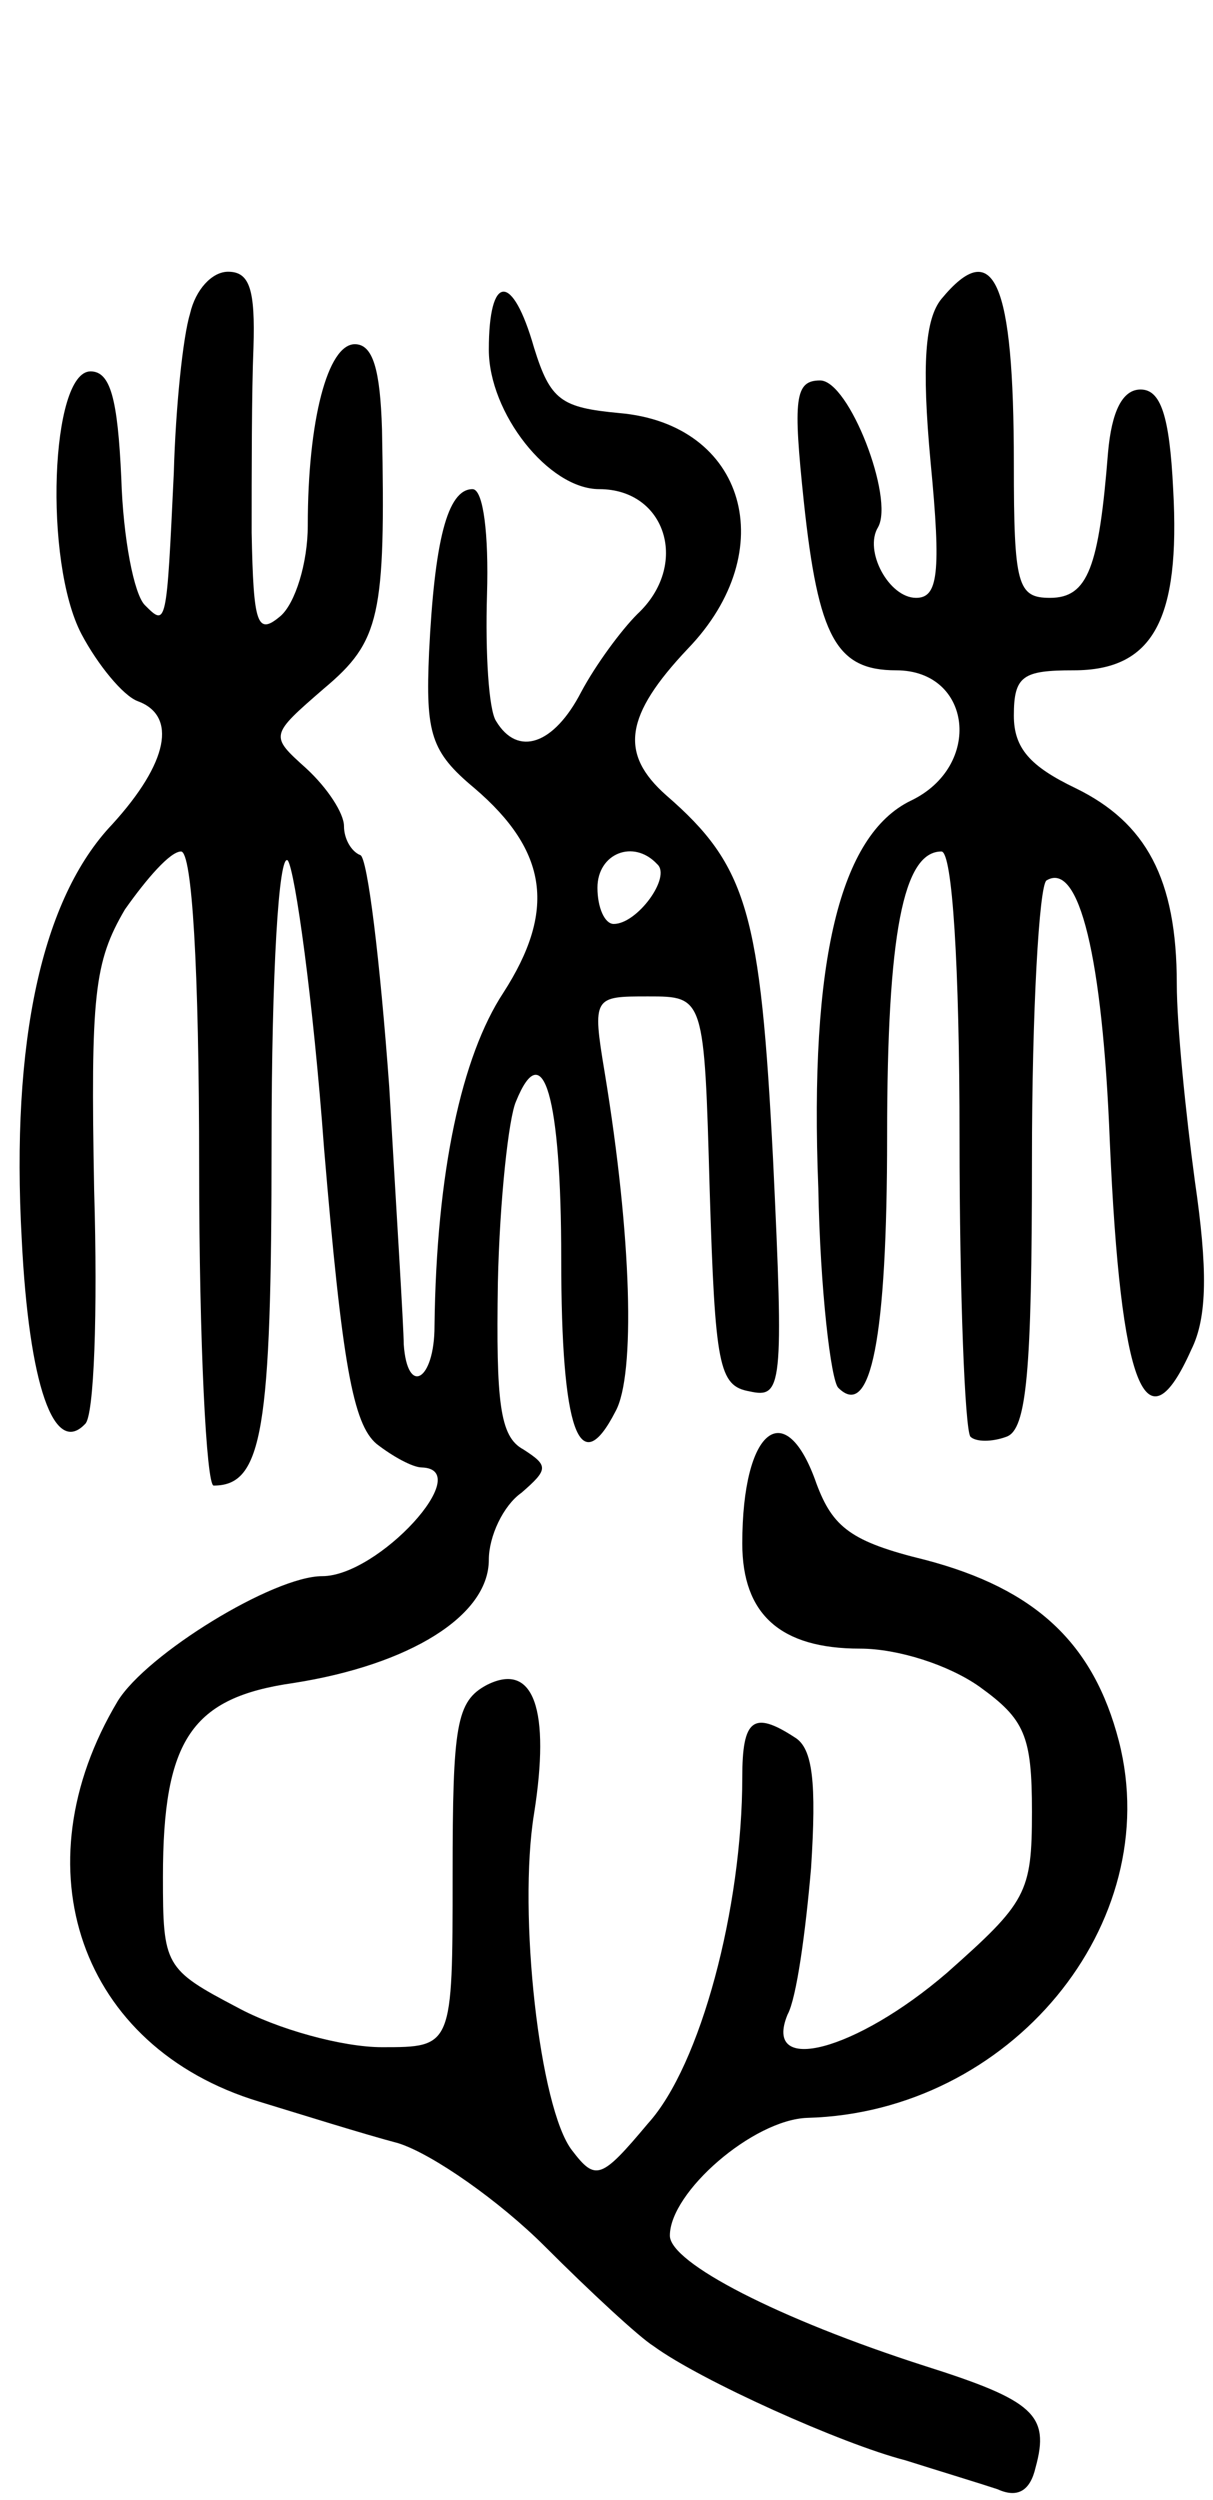 <svg version="1.0" xmlns="http://www.w3.org/2000/svg"
 width="67pt" height="138pt" viewBox="0 0 67 138"
 preserveAspectRatio="xMidYMid meet">
<g transform="translate(0,138) scale(0.1,-0.1)"
fill="#000000" stroke="none">
<path d="M105 1207 c-4 -13 -8 -52 -9 -88 -4 -85 -4 -85 -16 -73 -6 6 -12 37
-13 70 -2 44 -6 59 -17 59 -22 0 -26 -105 -5 -145 9 -17 23 -34 31 -37 22 -8
17 -34 -14 -68 -39 -41 -56 -120 -50 -229 4 -81 18 -120 35 -102 5 4 7 62 5
129 -2 108 0 126 17 155 12 17 25 32 31 32 6 0 10 -63 10 -175 0 -96 4 -175 8
-175 27 0 32 30 32 189 0 94 4 161 9 156 4 -6 14 -77 20 -159 10 -119 16 -152
29 -163 9 -7 20 -13 25 -13 30 -1 -24 -60 -55 -60 -27 0 -97 -43 -113 -69 -55
-92 -21 -191 78 -221 23 -7 58 -18 77 -23 19 -6 56 -32 81 -57 25 -25 52 -50
60 -55 26 -19 104 -54 139 -63 19 -6 42 -13 51 -16 11 -5 18 -1 21 12 8 29 -1
37 -61 56 -81 26 -141 57 -141 72 0 24 46 64 76 65 112 3 198 107 172 208 -14
54 -46 84 -107 100 -41 10 -51 18 -60 42 -17 49 -41 31 -41 -33 0 -39 21 -58
65 -58 21 0 49 -9 66 -21 25 -18 29 -27 29 -69 0 -45 -3 -50 -47 -89 -50 -43
-102 -57 -88 -23 5 9 10 46 13 81 3 47 1 66 -9 72 -23 15 -29 10 -29 -22 0
-72 -23 -159 -52 -191 -26 -31 -29 -32 -42 -15 -18 23 -30 131 -21 186 9 57 0
84 -26 71 -17 -9 -19 -22 -19 -105 0 -95 0 -95 -39 -95 -22 0 -58 10 -80 22
-40 21 -41 23 -41 72 0 76 16 99 72 107 64 10 108 37 108 68 0 13 8 30 18 37
15 13 15 15 1 24 -13 7 -15 26 -14 92 1 46 6 91 10 100 15 37 25 3 25 -87 0
-95 10 -123 30 -84 11 20 9 96 -6 187 -7 42 -6 42 24 42 31 0 31 0 34 -107 3
-97 5 -108 22 -111 18 -4 19 2 13 128 -7 136 -14 162 -59 201 -26 23 -23 44
12 81 52 54 32 124 -38 130 -32 3 -38 7 -47 36 -12 42 -25 41 -25 -1 0 -35 33
-77 61 -77 37 0 50 -42 21 -69 -9 -9 -23 -28 -31 -43 -15 -29 -35 -36 -47 -16
-4 6 -6 37 -5 70 1 33 -2 58 -8 58 -14 0 -21 -29 -24 -90 -2 -45 1 -55 25 -75
41 -35 45 -68 16 -113 -23 -35 -37 -99 -38 -184 0 -30 -15 -39 -17 -10 0 9 -4
73 -8 142 -5 69 -12 127 -16 128 -5 2 -9 9 -9 16 0 7 -9 21 -21 32 -20 18 -20
18 10 44 31 26 34 40 32 143 -1 33 -5 47 -15 47 -15 0 -26 -42 -26 -100 0 -21
-7 -43 -15 -50 -13 -11 -15 -5 -16 46 0 33 0 78 1 102 1 32 -2 42 -14 42 -9 0
-18 -10 -21 -23z m258 -304 c8 -7 -11 -33 -24 -33 -5 0 -9 9 -9 20 0 19 20 27
33 13z"/>
<path d="M520 1215 c-9 -11 -11 -36 -6 -90 6 -62 4 -75 -8 -75 -15 0 -29 26
-21 39 9 16 -16 81 -32 81 -14 0 -15 -10 -9 -67 8 -75 18 -93 51 -93 42 0 48
-53 8 -72 -39 -19 -56 -88 -51 -214 1 -56 7 -106 11 -110 18 -18 27 27 27 139
0 112 9 157 30 157 6 0 10 -63 10 -158 0 -87 3 -161 6 -165 3 -3 12 -3 20 0
11 4 14 35 14 153 0 82 4 151 8 154 18 11 31 -42 35 -144 6 -137 20 -171 45
-115 9 18 9 45 2 93 -5 37 -10 86 -10 109 0 58 -17 89 -56 108 -25 12 -34 22
-34 40 0 22 5 25 33 25 44 0 59 28 55 100 -2 41 -7 55 -18 55 -10 0 -16 -12
-18 -35 -5 -63 -11 -80 -32 -80 -18 0 -20 7 -20 74 0 101 -11 126 -40 91z"/>
</g>
</svg>
